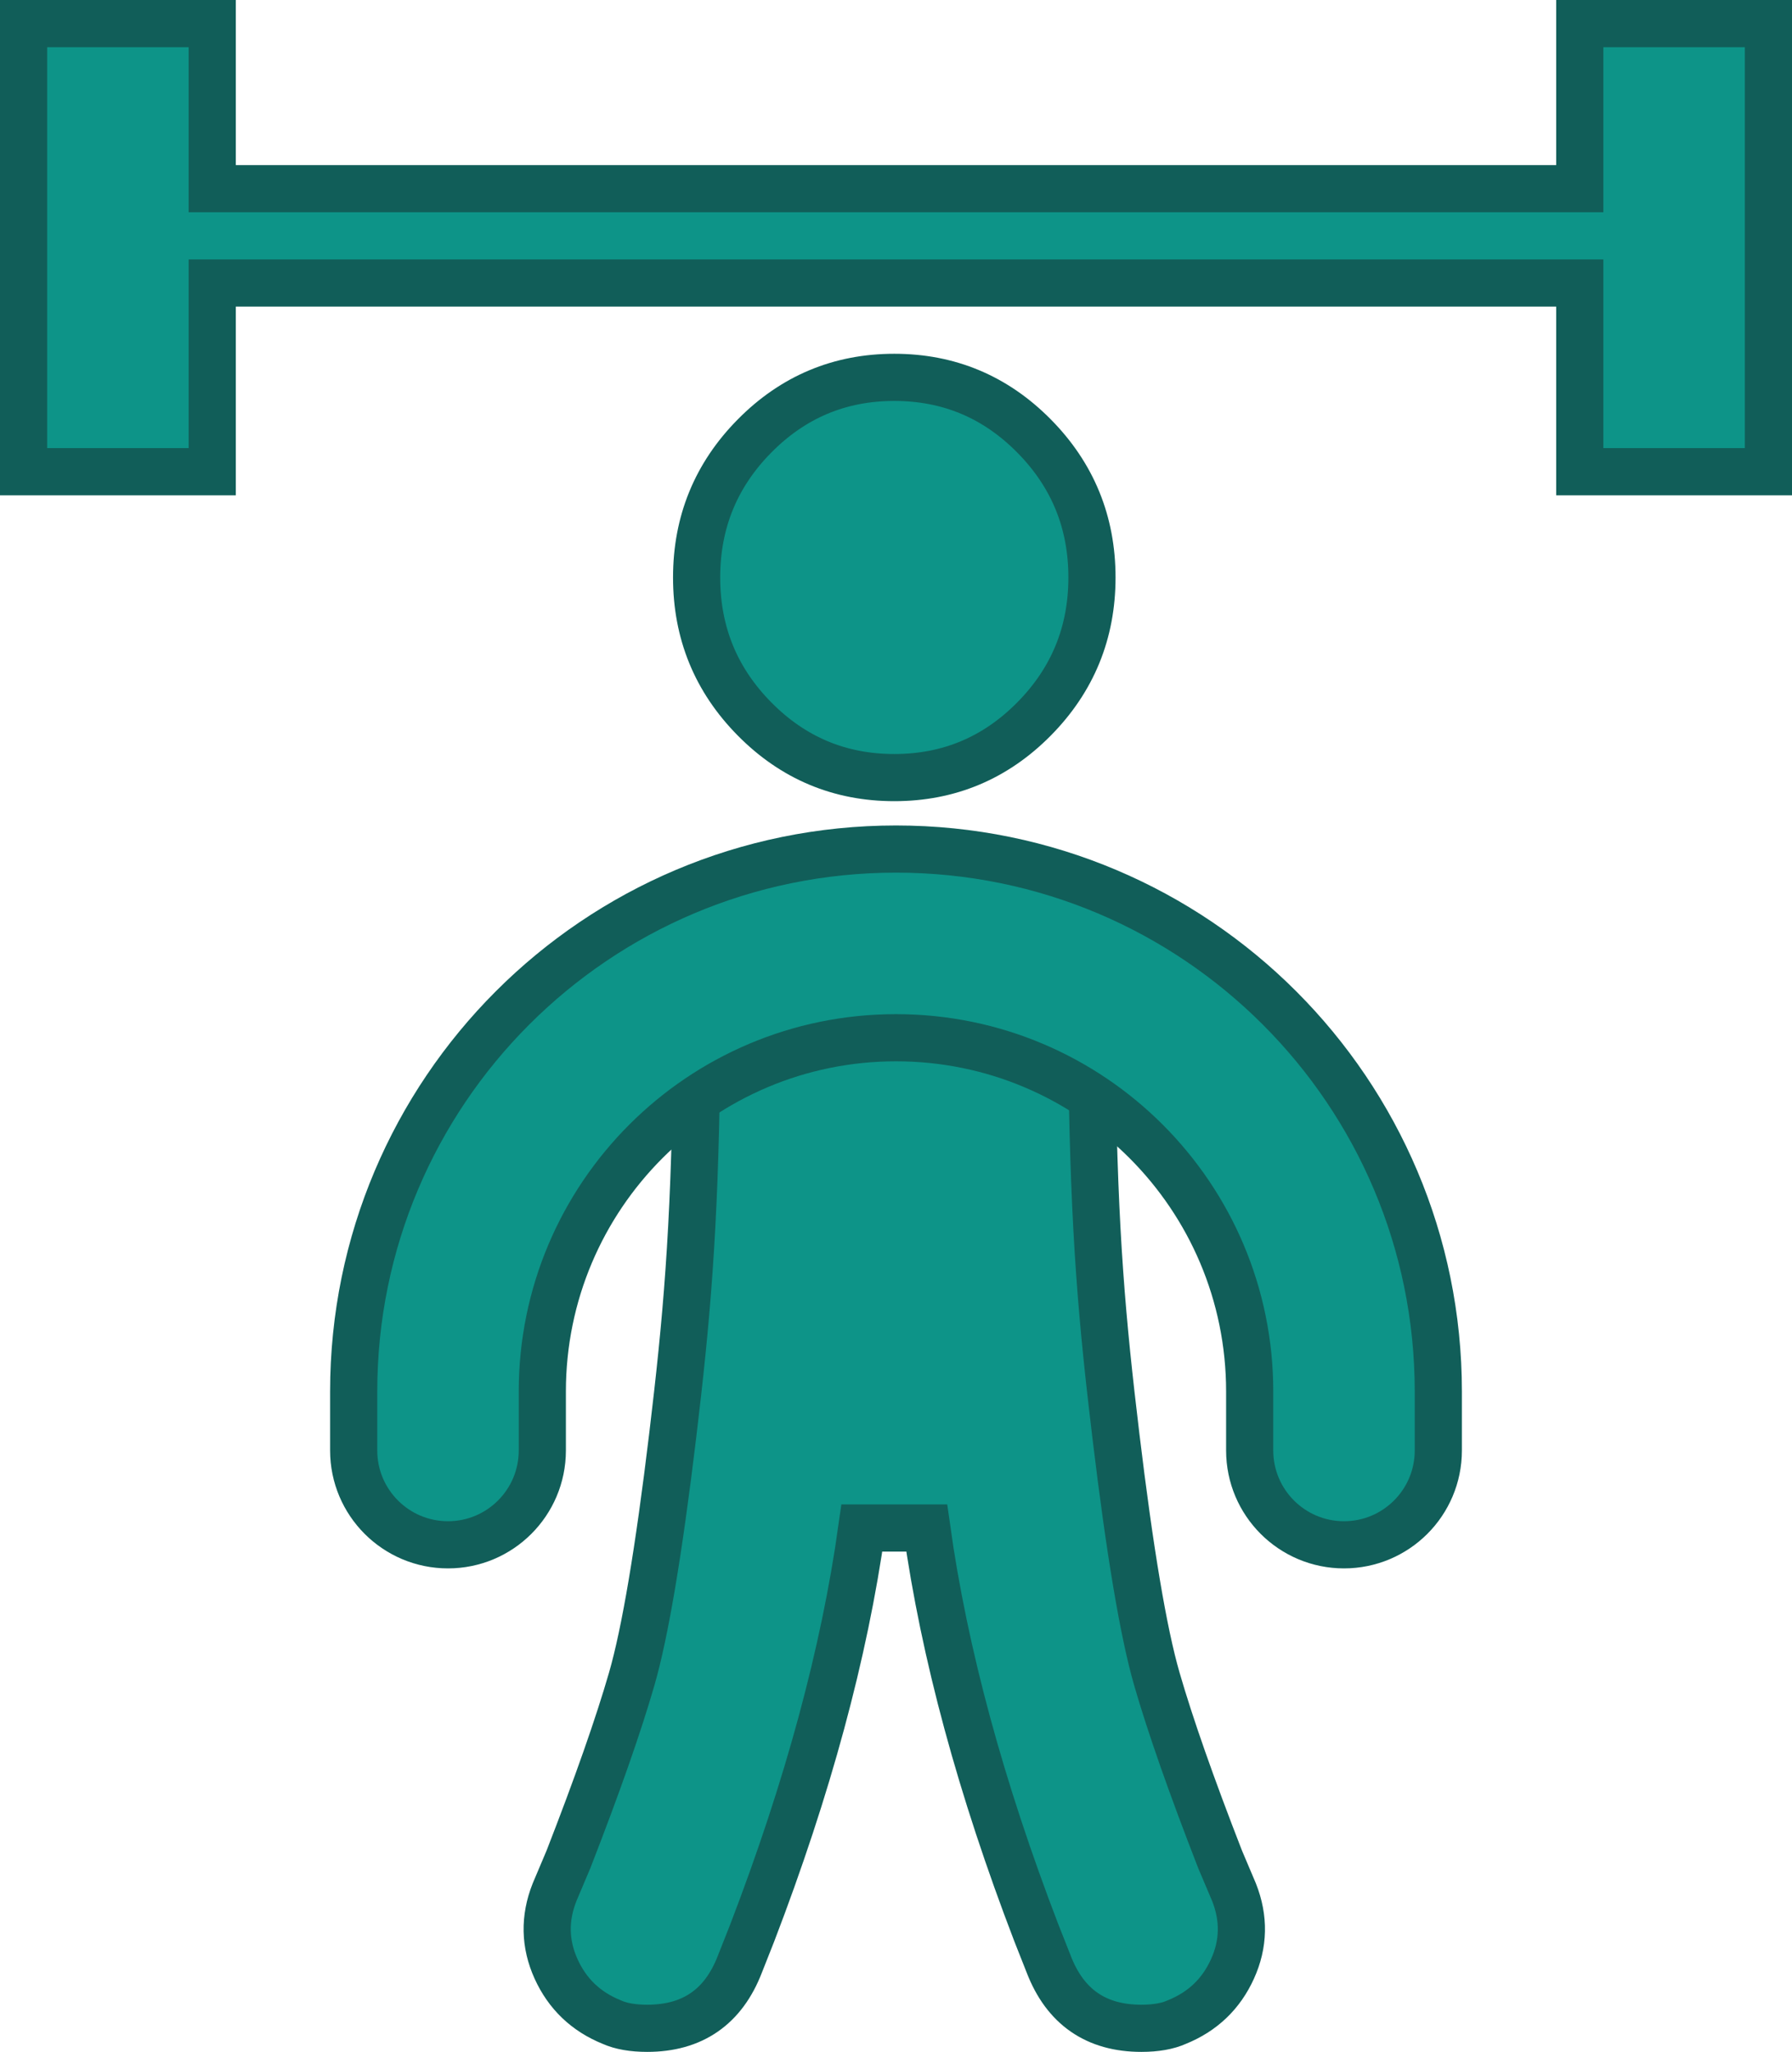 <svg width="76" height="87" viewBox="0 0 76 87" fill="none" xmlns="http://www.w3.org/2000/svg">
<g id="Frame 31">
<path id="Body" d="M46 40.697C43.255 39 39.895 39 37.927 39C35.696 39 33 39 30 40.697C29.543 46.836 30 40.697 29.543 45.336C29.453 52.278 29.115 55.994 28.529 60.877C27.939 65.782 27.36 69.218 26.793 71.185C26.225 73.151 25.33 75.703 24.107 78.841L23.518 80.233C23.081 81.338 23.103 82.421 23.583 83.481C24.064 84.542 24.85 85.293 25.941 85.735C26.334 85.912 26.837 86 27.448 86C29.369 86 30.679 85.094 31.378 83.282L31.902 81.956C34.26 75.814 35.81 70.091 36.552 64.788H39.303C40.045 70.091 41.595 75.814 43.953 81.956L44.477 83.282C45.176 85.094 46.486 86 48.407 86C49.018 86 49.52 85.912 49.913 85.735C51.005 85.293 51.791 84.542 52.271 83.481C52.752 82.421 52.773 81.338 52.337 80.233L51.747 78.841C50.525 75.703 49.63 73.151 49.062 71.185C48.494 69.218 47.916 65.782 47.326 60.877C46.744 56.032 46.407 52.371 46.314 45.5C46 40.697 46.314 47 46 40.697Z" fill="#0D9488" stroke="#115E59" stroke-width="2"/>
<path id="Arms" d="M23 59L23 61.5C23 63.709 21.209 65.5 19 65.5V65.5C16.791 65.5 15 63.709 15 61.5L15 59C15 46.297 25.297 36 38 36C50.703 36 61 46.297 61 59L61 61.5C61 63.709 59.209 65.5 57 65.5V65.5C54.791 65.5 53 63.709 53 61.5L53 59C53 50.716 46.284 44 38 44C29.716 44 23 50.716 23 59Z" fill="#0D9488" stroke="#115E59" stroke-width="2"/>
<path id="Weight" d="M1 1H9V8H67V1H75V20H67V12H9V20H1V1Z" fill="#0D9488" stroke="#115E59" stroke-width="2"/>
<path id="Head" d="M43.855 18.486C45.492 20.143 46.311 22.143 46.311 24.485C46.311 26.827 45.492 28.827 43.855 30.484C42.217 32.141 40.242 32.97 37.927 32.97C35.613 32.97 33.637 32.141 32 30.484C30.362 28.827 29.544 26.827 29.544 24.485C29.544 22.143 30.362 20.143 32 18.486C33.637 16.829 35.613 16 37.927 16C40.242 16 42.217 16.829 43.855 18.486Z" fill="#0D9488" stroke="#115E59" stroke-width="2"/>
</g>
</svg>
